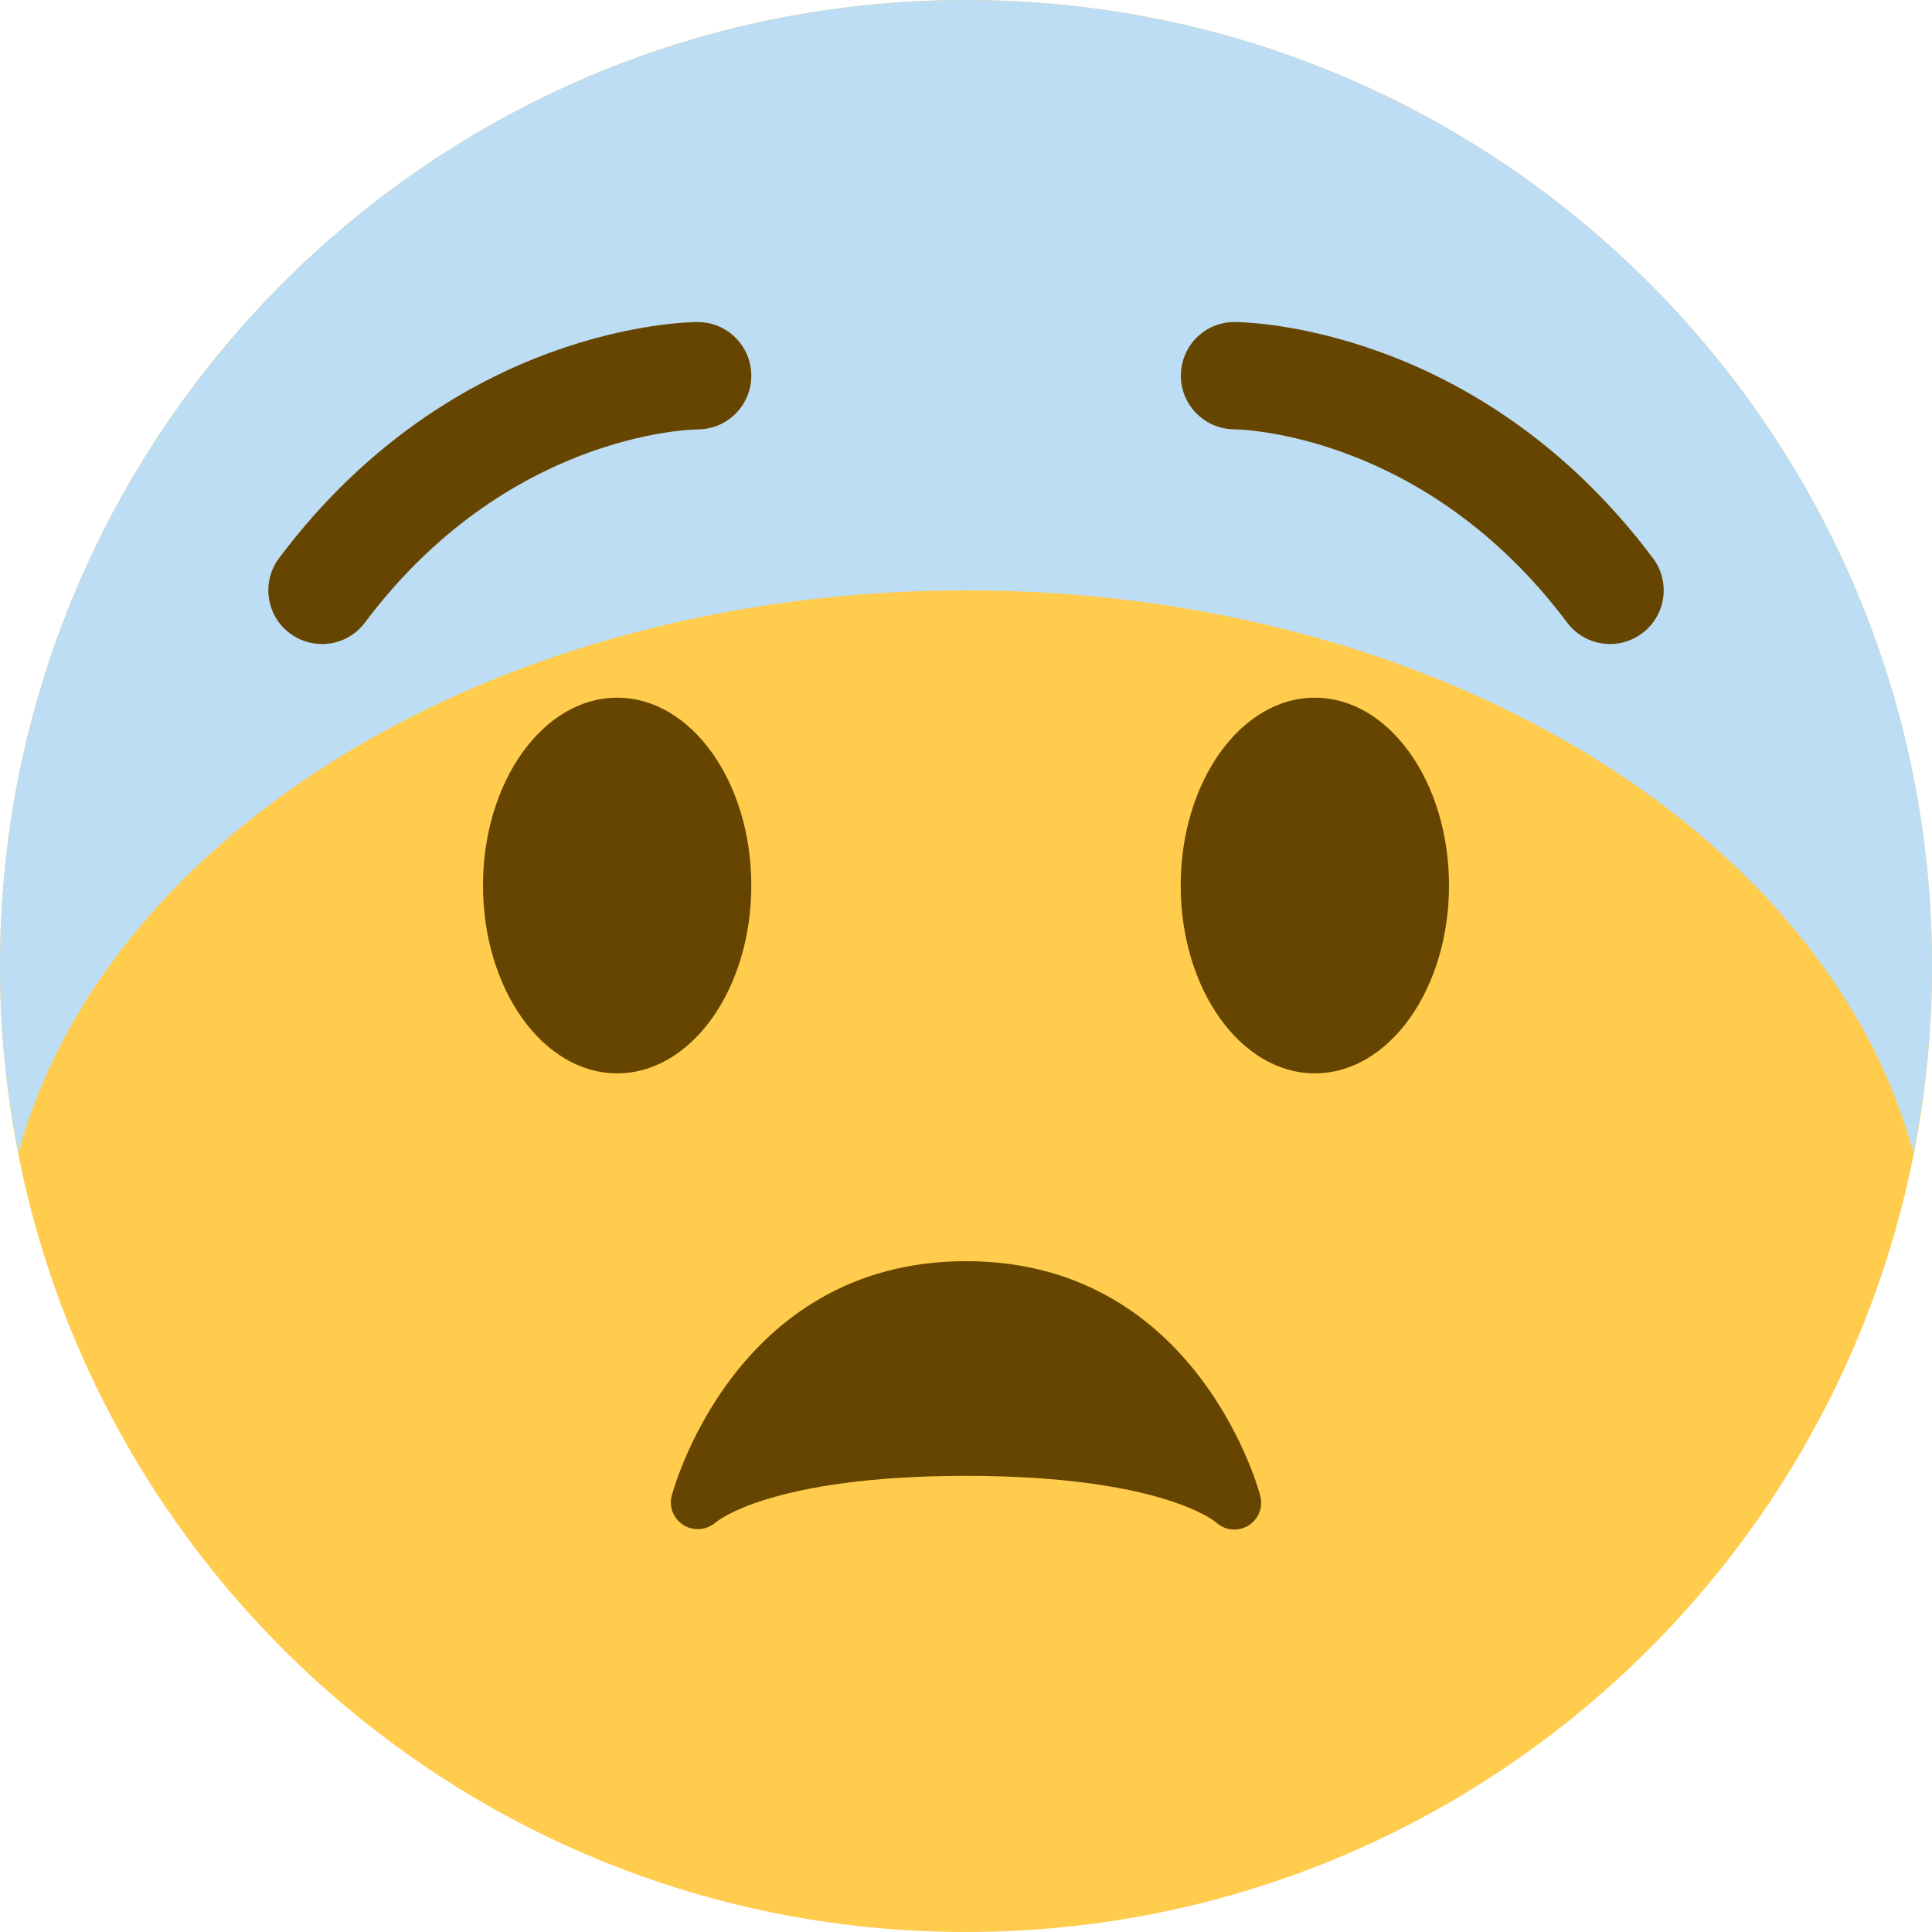 <svg xmlns="http://www.w3.org/2000/svg" width="32" height="32" version="1.1" viewBox="0 0 32 32"><title>tired</title><path fill="#ffcc4d" d="M32 16c0 8.836-7.164 16-16 16s-16-7.164-16-16c0-8.836 7.164-16 16-16s16 7.164 16 16z"/><path fill="#bdddf4" d="M16 9.778c7.777 0 14.252 4.008 15.694 9.319 0.197-1.003 0.306-2.037 0.306-3.097 0-8.836-7.164-16-16-16s-16 7.164-16 16c0 1.060 0.109 2.094 0.306 3.097 1.443-5.311 7.918-9.319 15.694-9.319z"/><path fill="#664500" d="M12.444 14.667c0 1.718-0.995 3.111-2.222 3.111s-2.222-1.393-2.222-3.111c0-1.718 0.995-3.111 2.222-3.111s2.222 1.393 2.222 3.111z"/><path fill="#664500" d="M24 14.667c0 1.718-0.995 3.111-2.222 3.111s-2.222-1.393-2.222-3.111c0-1.718 0.995-3.111 2.222-3.111s2.222 1.393 2.222 3.111z"/><path fill="#664500" d="M5.332 10.667c-0.185 0-0.372-0.058-0.532-0.178-0.393-0.294-0.472-0.852-0.178-1.244 2.9-3.867 6.77-3.911 6.933-3.911 0.491 0 0.889 0.398 0.889 0.889s-0.396 0.887-0.885 0.889c-0.138 0.002-3.172 0.076-5.515 3.2-0.174 0.233-0.442 0.356-0.712 0.356zM26.668 10.667c-0.271 0-0.537-0.123-0.712-0.356-2.347-3.13-5.388-3.198-5.516-3.2-0.489-0.005-0.884-0.405-0.881-0.893 0.003-0.49 0.397-0.884 0.886-0.884 0.164 0 4.033 0.044 6.933 3.911 0.295 0.393 0.215 0.95-0.178 1.244-0.16 0.12-0.347 0.178-0.532 0.178zM20.876 24.781c-0.010-0.039-1.018-3.892-4.876-3.892s-4.866 3.853-4.876 3.892c-0.047 0.189 0.038 0.383 0.205 0.484s0.385 0.076 0.53-0.053c0.010-0.007 0.902-0.767 4.14-0.767 3.19 0 4.104 0.738 4.139 0.767 0.084 0.080 0.195 0.122 0.306 0.122 0.075 0 0.15-0.019 0.219-0.057 0.174-0.1 0.261-0.301 0.212-0.495z"/></svg>
